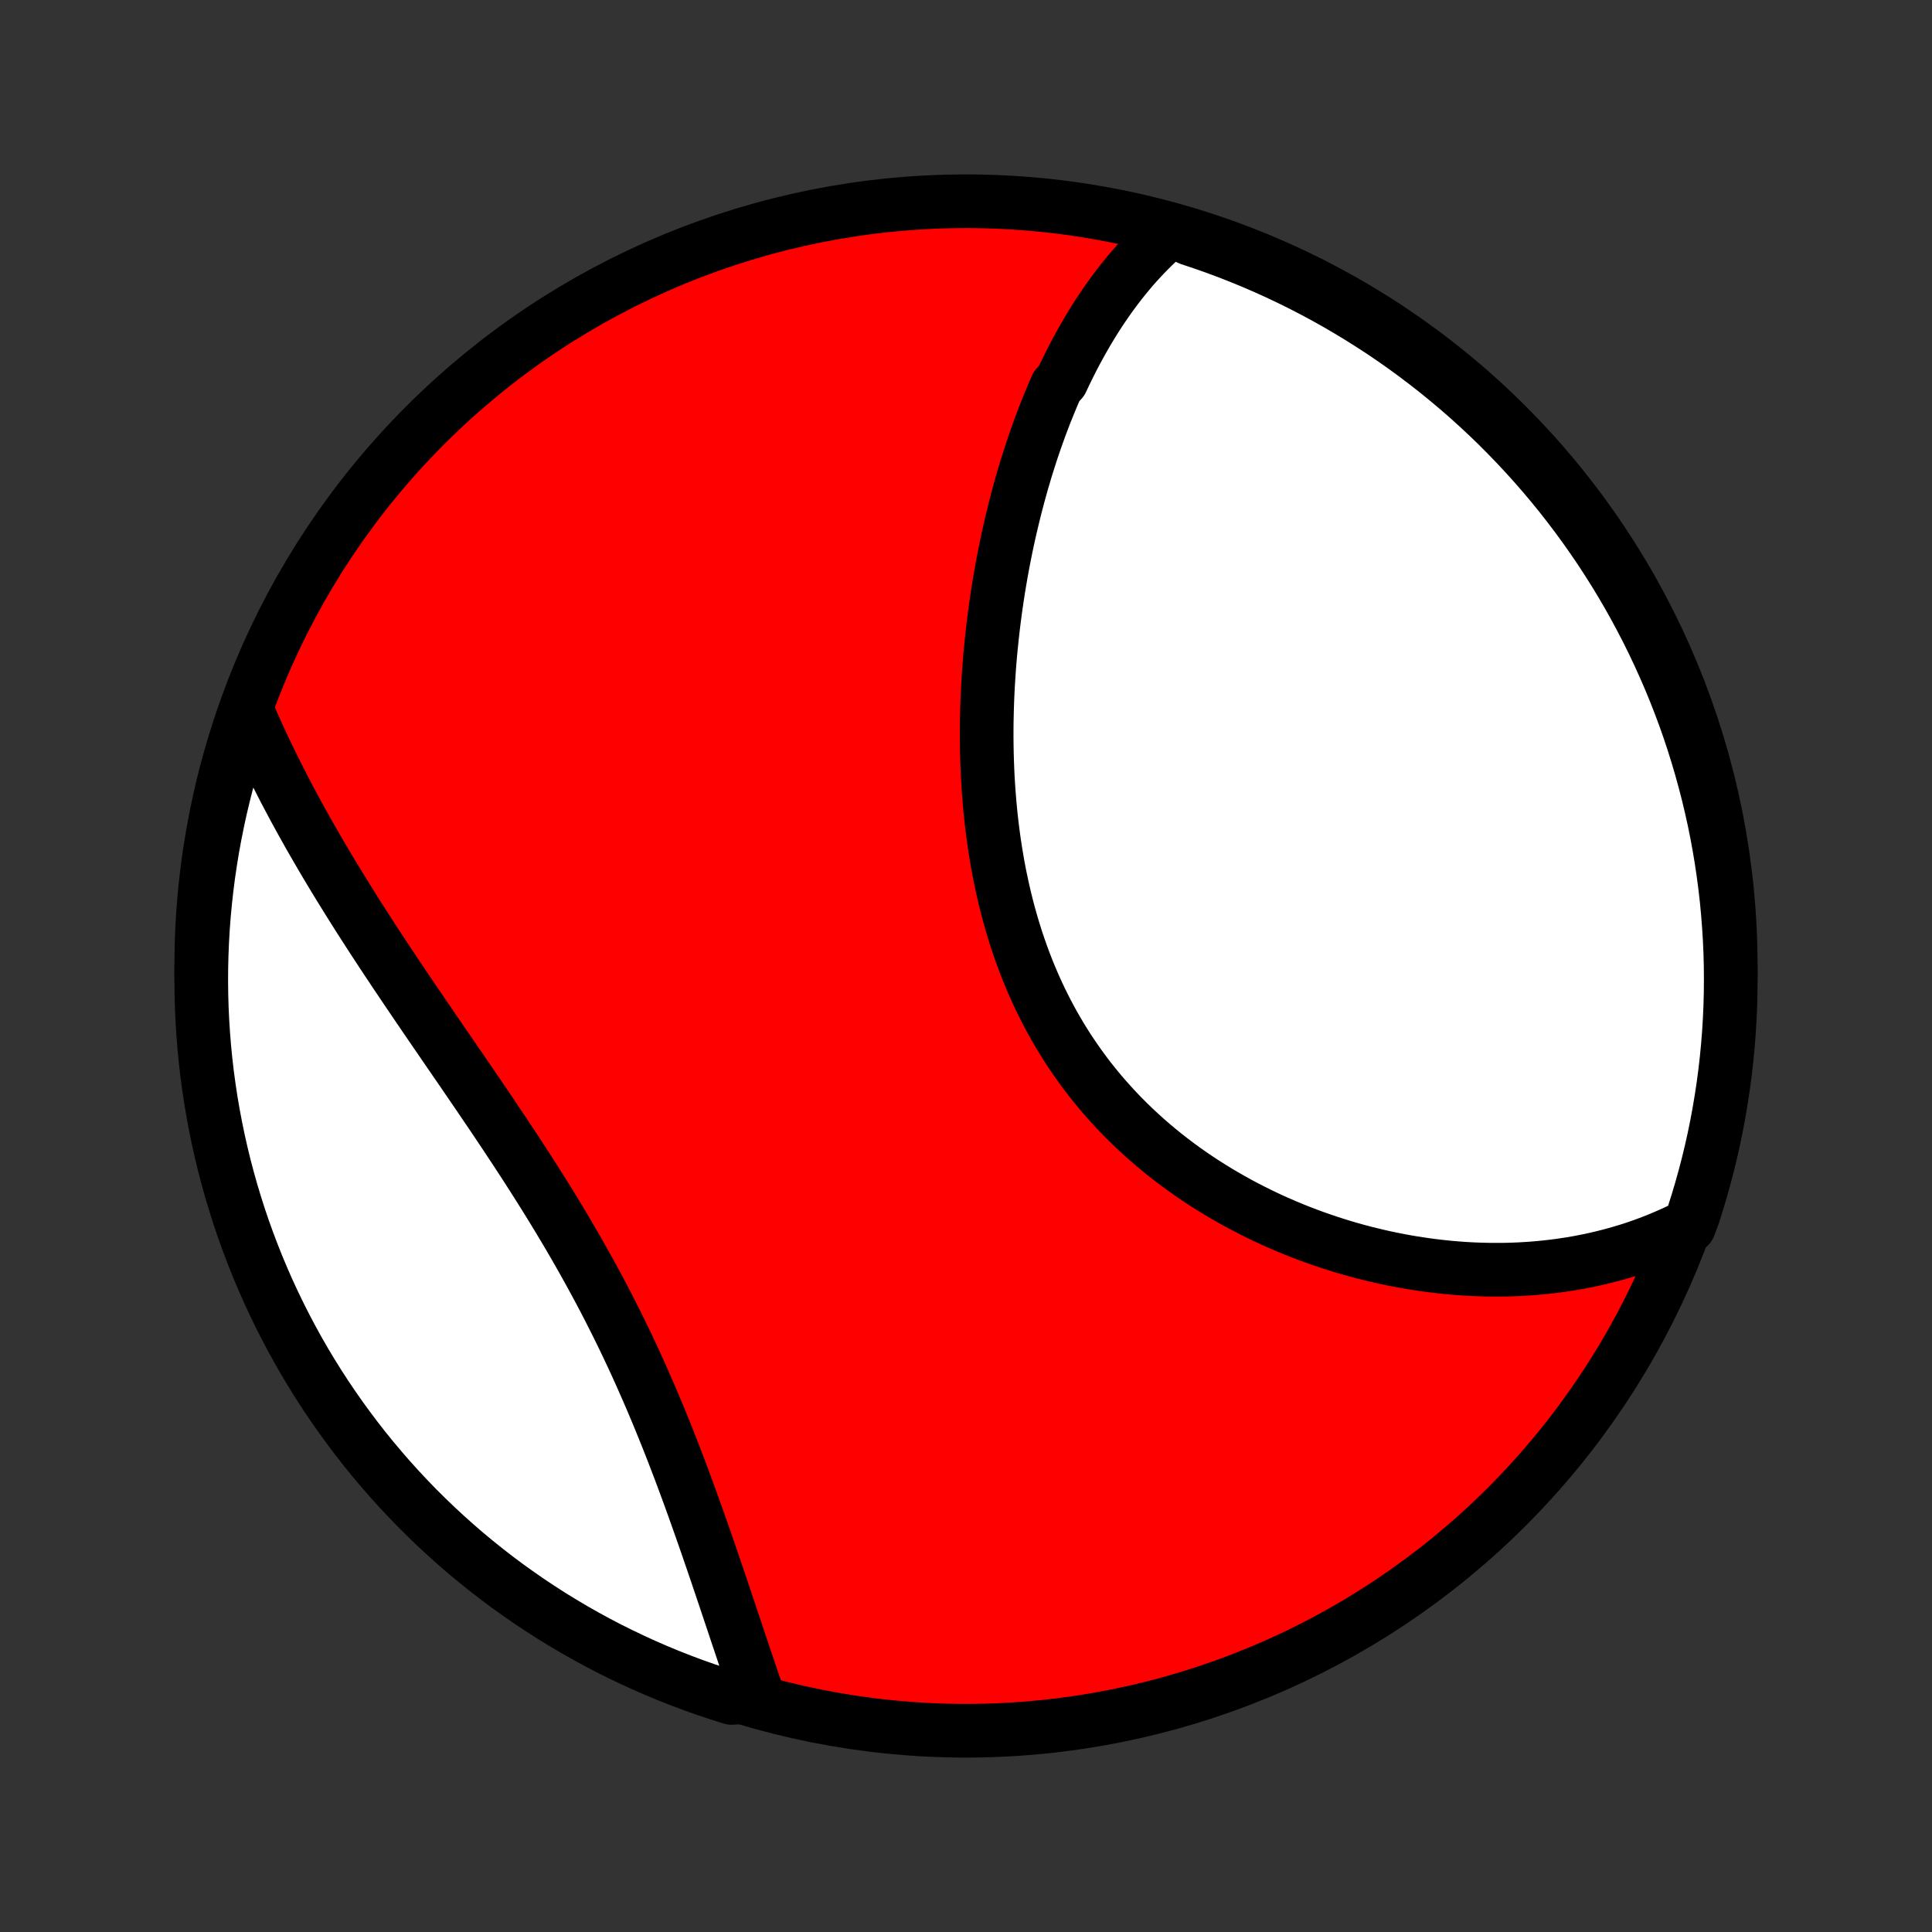 <?xml version="1.0" encoding="utf-8" standalone="no"?>
<!DOCTYPE svg PUBLIC "-//W3C//DTD SVG 1.1//EN"
  "http://www.w3.org/Graphics/SVG/1.1/DTD/svg11.dtd">
<!-- Created with matplotlib (http://matplotlib.org/) -->
<svg height="72pt" version="1.1" viewBox="0 0 72 72" width="72pt" xmlns="http://www.w3.org/2000/svg" xmlns:xlink="http://www.w3.org/1999/xlink">
 <rect x="0" y="0" width="72" height="72" fill="#333333" stroke="none"/>
 <defs>
  <style type="text/css">
*{stroke-linecap:butt;stroke-linejoin:round;}
  </style>
 </defs>
 <g id="figure_1">
  <g id="patch_1">
   <path d="
M0 72
L72 72
L72 0
L0 0
z
" style="fill:none;"/>
  </g>
  <g id="axes_1">
   <g id="PatchCollection_1">
    <defs>
     <path d="
M36 -7.5
C43.558 -7.5 50.808 -10.503 56.153 -15.848
C61.497 -21.192 64.5 -28.442 64.5 -36
C64.5 -43.558 61.497 -50.808 56.153 -56.153
C50.808 -61.497 43.558 -64.5 36 -64.5
C28.442 -64.5 21.192 -61.497 15.848 -56.153
C10.503 -50.808 7.5 -43.558 7.5 -36
C7.5 -28.442 10.503 -21.192 15.848 -15.848
C21.192 -10.503 28.442 -7.5 36 -7.5
z
" id="C0_0_a811fe30f3"/>
     <path d="
M43.653 -63.435
L43.477 -63.285
L43.305 -63.133
L43.137 -62.978
L42.972 -62.82
L42.811 -62.66
L42.653 -62.498
L42.498 -62.333
L42.346 -62.166
L42.197 -61.997
L42.052 -61.825
L41.909 -61.652
L41.769 -61.477
L41.632 -61.299
L41.498 -61.12
L41.366 -60.939
L41.237 -60.756
L41.11 -60.571
L40.985 -60.385
L40.863 -60.197
L40.744 -60.007
L40.626 -59.815
L40.511 -59.622
L40.398 -59.427
L40.287 -59.23
L40.178 -59.032
L40.071 -58.833
L39.966 -58.632
L39.863 -58.429
L39.762 -58.224
L39.663 -58.019
L39.565 -57.811
L39.375 -57.602
L39.283 -57.392
L39.193 -57.18
L39.104 -56.966
L39.017 -56.751
L38.931 -56.535
L38.848 -56.317
L38.765 -56.097
L38.685 -55.876
L38.606 -55.653
L38.528 -55.429
L38.452 -55.203
L38.378 -54.975
L38.305 -54.746
L38.233 -54.516
L38.164 -54.283
L38.095 -54.05
L38.029 -53.814
L37.963 -53.577
L37.9 -53.338
L37.837 -53.098
L37.777 -52.856
L37.718 -52.612
L37.66 -52.367
L37.604 -52.12
L37.549 -51.871
L37.496 -51.62
L37.445 -51.368
L37.395 -51.114
L37.347 -50.858
L37.301 -50.601
L37.256 -50.342
L37.213 -50.081
L37.172 -49.819
L37.133 -49.554
L37.095 -49.288
L37.059 -49.021
L37.025 -48.751
L36.993 -48.48
L36.963 -48.207
L36.935 -47.933
L36.908 -47.656
L36.884 -47.379
L36.862 -47.099
L36.843 -46.818
L36.825 -46.535
L36.81 -46.251
L36.797 -45.965
L36.787 -45.678
L36.779 -45.389
L36.773 -45.099
L36.77 -44.807
L36.77 -44.515
L36.773 -44.221
L36.778 -43.925
L36.787 -43.629
L36.798 -43.331
L36.812 -43.033
L36.83 -42.733
L36.851 -42.433
L36.875 -42.132
L36.902 -41.83
L36.933 -41.527
L36.968 -41.224
L37.006 -40.921
L37.048 -40.618
L37.094 -40.314
L37.144 -40.01
L37.197 -39.706
L37.255 -39.403
L37.318 -39.1
L37.384 -38.797
L37.455 -38.495
L37.53 -38.193
L37.61 -37.893
L37.695 -37.593
L37.784 -37.295
L37.878 -36.998
L37.977 -36.702
L38.081 -36.408
L38.189 -36.116
L38.303 -35.825
L38.422 -35.537
L38.545 -35.251
L38.674 -34.967
L38.808 -34.685
L38.947 -34.407
L39.091 -34.13
L39.24 -33.857
L39.394 -33.587
L39.553 -33.32
L39.716 -33.057
L39.885 -32.797
L40.059 -32.54
L40.237 -32.287
L40.42 -32.037
L40.607 -31.791
L40.799 -31.55
L40.995 -31.312
L41.196 -31.078
L41.4 -30.849
L41.609 -30.623
L41.821 -30.402
L42.037 -30.185
L42.257 -29.972
L42.48 -29.764
L42.706 -29.56
L42.935 -29.361
L43.167 -29.166
L43.402 -28.975
L43.64 -28.789
L43.88 -28.607
L44.123 -28.43
L44.368 -28.257
L44.614 -28.089
L44.863 -27.925
L45.113 -27.766
L45.365 -27.611
L45.619 -27.46
L45.874 -27.314
L46.13 -27.172
L46.387 -27.034
L46.645 -26.901
L46.904 -26.772
L47.163 -26.647
L47.423 -26.526
L47.684 -26.41
L47.945 -26.298
L48.207 -26.189
L48.468 -26.085
L48.73 -25.985
L48.992 -25.889
L49.254 -25.797
L49.516 -25.708
L49.778 -25.624
L50.039 -25.543
L50.3 -25.466
L50.561 -25.393
L50.821 -25.324
L51.081 -25.259
L51.341 -25.197
L51.6 -25.138
L51.858 -25.084
L52.116 -25.033
L52.373 -24.985
L52.629 -24.941
L52.885 -24.901
L53.14 -24.864
L53.395 -24.83
L53.648 -24.8
L53.901 -24.773
L54.153 -24.75
L54.404 -24.73
L54.654 -24.713
L54.904 -24.7
L55.153 -24.691
L55.4 -24.684
L55.647 -24.681
L55.894 -24.681
L56.139 -24.684
L56.383 -24.691
L56.627 -24.701
L56.869 -24.715
L57.111 -24.731
L57.352 -24.752
L57.592 -24.775
L57.831 -24.802
L58.07 -24.832
L58.307 -24.866
L58.544 -24.902
L58.78 -24.943
L59.014 -24.987
L59.249 -25.034
L59.482 -25.085
L59.714 -25.14
L59.946 -25.198
L60.176 -25.259
L60.406 -25.325
L60.635 -25.393
L60.863 -25.466
L61.09 -25.543
L61.316 -25.623
L61.541 -25.708
L61.766 -25.796
L61.989 -25.889
L62.212 -25.985
L62.434 -26.086
L62.655 -26.191
L62.948 -26.3
L63.106 -26.723
L63.255 -27.195
L63.396 -27.669
L63.529 -28.146
L63.654 -28.625
L63.77 -29.107
L63.878 -29.591
L63.977 -30.076
L64.067 -30.564
L64.149 -31.053
L64.223 -31.543
L64.288 -32.035
L64.344 -32.528
L64.392 -33.023
L64.431 -33.518
L64.461 -34.014
L64.483 -34.51
L64.496 -35.007
L64.5 -35.504
L64.496 -36.002
L64.483 -36.499
L64.461 -36.996
L64.43 -37.493
L64.391 -37.99
L64.344 -38.486
L64.287 -38.981
L64.222 -39.475
L64.149 -39.968
L64.067 -40.46
L63.976 -40.951
L63.877 -41.44
L63.769 -41.927
L63.653 -42.413
L63.528 -42.896
L63.395 -43.378
L63.254 -43.857
L63.105 -44.334
L62.947 -44.809
L62.781 -45.28
L62.606 -45.749
L62.424 -46.215
L62.234 -46.678
L62.035 -47.137
L61.829 -47.593
L61.615 -48.046
L61.393 -48.495
L61.163 -48.94
L60.926 -49.381
L60.681 -49.819
L60.428 -50.252
L60.169 -50.68
L59.901 -51.104
L59.627 -51.524
L59.345 -51.938
L59.056 -52.348
L58.76 -52.753
L58.457 -53.153
L58.148 -53.548
L57.831 -53.937
L57.508 -54.321
L57.178 -54.699
L56.842 -55.072
L56.5 -55.438
L56.151 -55.799
L55.797 -56.154
L55.436 -56.502
L55.069 -56.845
L54.696 -57.181
L54.318 -57.51
L53.934 -57.833
L53.545 -58.15
L53.15 -58.459
L52.751 -58.762
L52.346 -59.058
L51.936 -59.347
L51.521 -59.629
L51.101 -59.903
L50.677 -60.17
L50.248 -60.43
L49.816 -60.683
L49.378 -60.928
L48.937 -61.165
L48.492 -61.395
L48.043 -61.616
L47.59 -61.831
L47.134 -62.037
L46.675 -62.235
L46.212 -62.425
L45.746 -62.608
L45.277 -62.782
L44.805 -62.948
L44.331 -63.106
z
" id="C0_1_b013eb8a5c"/>
     <path d="
M9.188 -45.564
L9.285 -45.335
L9.385 -45.106
L9.487 -44.877
L9.59 -44.648
L9.696 -44.418
L9.803 -44.188
L9.913 -43.957
L10.024 -43.726
L10.137 -43.495
L10.252 -43.263
L10.369 -43.03
L10.488 -42.797
L10.608 -42.563
L10.731 -42.329
L10.856 -42.094
L10.982 -41.858
L11.111 -41.622
L11.241 -41.385
L11.373 -41.148
L11.507 -40.909
L11.644 -40.67
L11.782 -40.43
L11.922 -40.189
L12.064 -39.948
L12.207 -39.705
L12.353 -39.462
L12.501 -39.218
L12.65 -38.973
L12.802 -38.727
L12.955 -38.48
L13.11 -38.232
L13.267 -37.983
L13.426 -37.733
L13.587 -37.482
L13.749 -37.23
L13.913 -36.977
L14.079 -36.723
L14.247 -36.467
L14.416 -36.211
L14.587 -35.954
L14.759 -35.695
L14.934 -35.436
L15.109 -35.175
L15.286 -34.913
L15.464 -34.65
L15.644 -34.386
L15.825 -34.12
L16.007 -33.854
L16.19 -33.586
L16.375 -33.317
L16.56 -33.047
L16.746 -32.776
L16.933 -32.503
L17.121 -32.23
L17.31 -31.955
L17.498 -31.679
L17.688 -31.401
L17.878 -31.123
L18.067 -30.843
L18.258 -30.563
L18.448 -30.281
L18.637 -29.998
L18.827 -29.714
L19.016 -29.428
L19.205 -29.142
L19.393 -28.854
L19.581 -28.566
L19.767 -28.276
L19.953 -27.985
L20.137 -27.694
L20.321 -27.401
L20.503 -27.107
L20.683 -26.813
L20.862 -26.517
L21.039 -26.221
L21.215 -25.924
L21.388 -25.626
L21.56 -25.327
L21.73 -25.028
L21.897 -24.728
L22.063 -24.427
L22.226 -24.127
L22.387 -23.825
L22.546 -23.523
L22.702 -23.221
L22.855 -22.919
L23.007 -22.616
L23.156 -22.314
L23.302 -22.012
L23.446 -21.709
L23.588 -21.407
L23.727 -21.105
L23.863 -20.803
L23.997 -20.502
L24.129 -20.201
L24.259 -19.901
L24.386 -19.602
L24.511 -19.304
L24.634 -19.006
L24.754 -18.709
L24.873 -18.414
L24.989 -18.119
L25.104 -17.826
L25.216 -17.534
L25.327 -17.244
L25.435 -16.955
L25.542 -16.667
L25.648 -16.381
L25.751 -16.097
L25.853 -15.814
L25.953 -15.533
L26.052 -15.254
L26.15 -14.977
L26.246 -14.702
L26.341 -14.429
L26.434 -14.158
L26.527 -13.889
L26.618 -13.621
L26.708 -13.357
L26.797 -13.094
L26.885 -12.833
L26.972 -12.575
L27.058 -12.319
L27.143 -12.065
L27.227 -11.813
L27.311 -11.564
L27.393 -11.317
L27.475 -11.072
L27.557 -10.83
L27.637 -10.59
L27.717 -10.352
L27.796 -10.116
L27.875 -9.883
L27.953 -9.652
L28.031 -9.423
L28.108 -9.197
L28.185 -8.973
L27.737 -8.751
L27.262 -8.724
L26.79 -8.873
L26.32 -9.029
L25.854 -9.194
L25.391 -9.367
L24.931 -9.548
L24.474 -9.737
L24.021 -9.935
L23.572 -10.14
L23.126 -10.353
L22.684 -10.573
L22.246 -10.802
L21.813 -11.038
L21.384 -11.282
L20.959 -11.534
L20.538 -11.792
L20.123 -12.059
L19.712 -12.332
L19.307 -12.613
L18.906 -12.9
L18.511 -13.195
L18.121 -13.497
L17.736 -13.806
L17.357 -14.121
L16.984 -14.443
L16.616 -14.772
L16.254 -15.107
L15.899 -15.449
L15.549 -15.796
L15.206 -16.15
L14.869 -16.51
L14.538 -16.876
L14.214 -17.248
L13.897 -17.625
L13.586 -18.008
L13.283 -18.397
L12.986 -18.791
L12.696 -19.19
L12.413 -19.594
L12.137 -20.003
L11.869 -20.417
L11.608 -20.836
L11.354 -21.259
L11.108 -21.687
L10.87 -22.12
L10.639 -22.556
L10.416 -22.997
L10.201 -23.441
L9.993 -23.89
L9.794 -24.342
L9.602 -24.798
L9.419 -25.257
L9.244 -25.719
L9.076 -26.184
L8.917 -26.653
L8.767 -27.124
L8.624 -27.598
L8.49 -28.075
L8.364 -28.554
L8.247 -29.035
L8.138 -29.518
L8.038 -30.004
L7.946 -30.491
L7.862 -30.98
L7.788 -31.47
L7.721 -31.962
L7.664 -32.455
L7.615 -32.949
L7.575 -33.444
L7.543 -33.94
L7.52 -34.436
L7.506 -34.933
L7.5 -35.43
L7.503 -35.928
L7.515 -36.425
L7.535 -36.922
L7.564 -37.419
L7.602 -37.916
L7.649 -38.412
L7.704 -38.907
L7.767 -39.401
L7.84 -39.895
L7.92 -40.387
L8.01 -40.878
L8.108 -41.367
L8.214 -41.855
L8.329 -42.341
L8.452 -42.825
L8.584 -43.306
L8.724 -43.786
L8.873 -44.263
z
" id="C0_2_7bd182bc13"/>
    </defs>
    <g clip-path="url(#p1bffca34e9)">
     <use style="fill:#ff0000;stroke:#000000;stroke-width:2.0;" x="0.0" xlink:href="#C0_0_a811fe30f3" y="72.0"/>
    </g>
    <g clip-path="url(#p1bffca34e9)">
     <use style="fill:#ffffff;stroke:#000000;stroke-width:2.0;" x="0.0" xlink:href="#C0_1_b013eb8a5c" y="72.0"/>
    </g>
    <g clip-path="url(#p1bffca34e9)">
     <use style="fill:#ffffff;stroke:#000000;stroke-width:2.0;" x="0.0" xlink:href="#C0_2_7bd182bc13" y="72.0"/>
    </g>
   </g>
  </g>
 </g>
 <defs>
  <clipPath id="p1bffca34e9">
   <rect height="72.0" width="72.0" x="0.0" y="0.0"/>
  </clipPath>
 </defs>
</svg>
